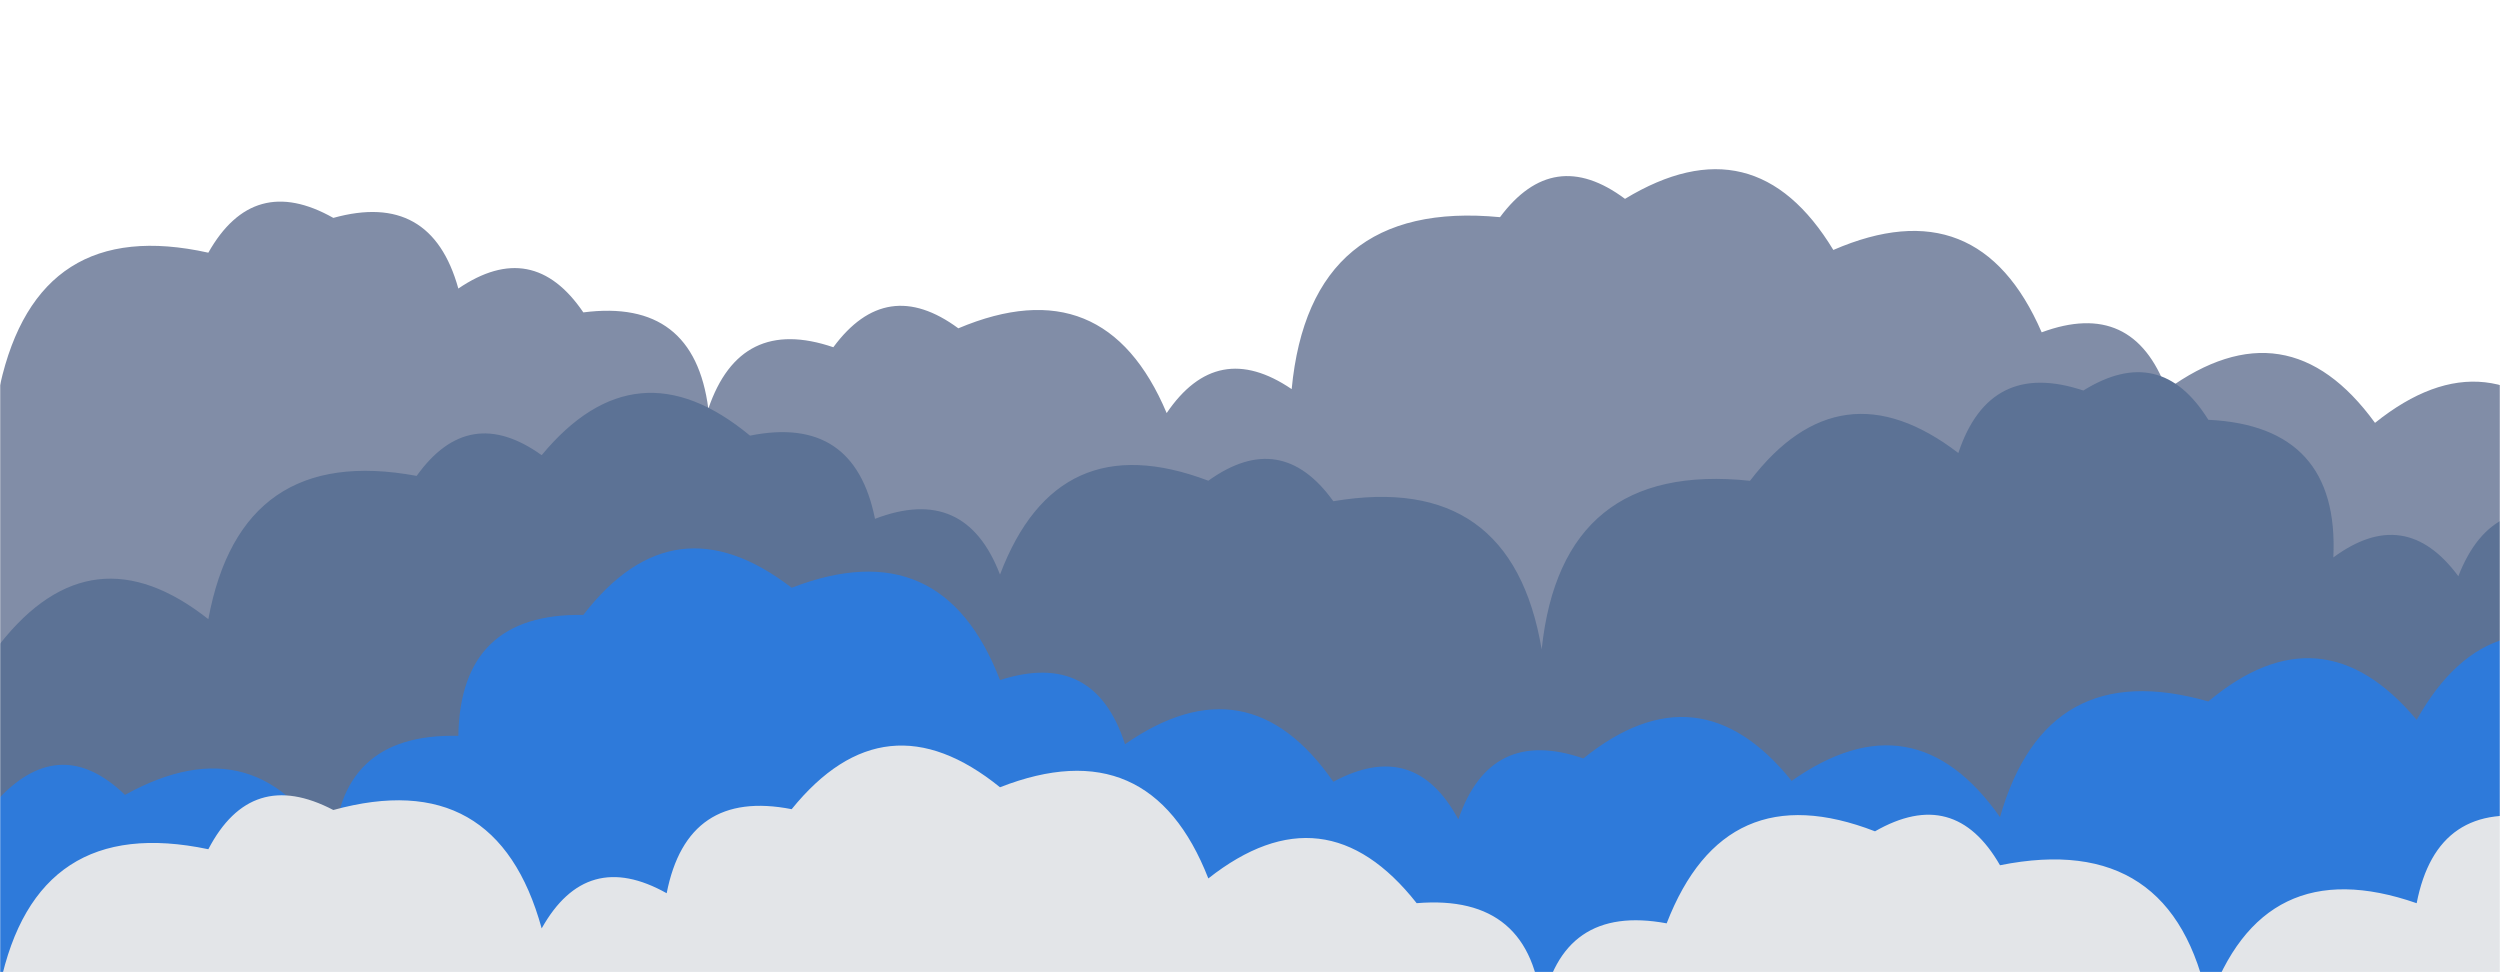 <svg xmlns="http://www.w3.org/2000/svg" version="1.1" xmlns:xlink="http://www.w3.org/1999/xlink" xmlns:svgjs="http://svgjs.com/svgjs" width="1440" height="560" preserveAspectRatio="none" viewBox="0 0 1440 560"><g mask="url(&quot;#SvgjsMask1081&quot;)" fill="none"><path d="M1488 560L0 560 L0 221.91Q21.82 123.73, 120 145.55Q145.98 99.53, 192 125.51Q248.34 109.85, 264 166.2Q306.87 137.07, 336 179.94Q399.75 171.69, 408 235.43Q426.29 181.72, 480 200.01Q510.55 158.56, 552 189.11Q636.41 153.52, 672 237.93Q701.1 195.03, 744 224.13Q754.48 114.61, 864 125.09Q894.73 83.81, 936 114.54Q1010.72 69.26, 1056 143.98Q1139.72 107.7, 1176 191.42Q1228.57 171.99, 1248 224.55Q1317.51 174.06, 1368 243.57Q1434.62 190.19, 1488 256.8z" fill="rgba(129, 141, 167, 1)"></path><path d="M1488 560L0 560 L0 370.81Q52.92 303.73, 120 356.64Q138.74 255.38, 240 274.11Q270.03 232.14, 312 262.18Q366.37 196.55, 432 250.92Q491.96 238.88, 504 298.84Q556.06 278.9, 576 330.96Q608.96 243.92, 696 276.89Q737.91 246.8, 768 288.71Q870.65 271.37, 888 374.02Q899.46 265.48, 1008 276.94Q1059.99 208.94, 1128 260.93Q1146.01 206.94, 1200 224.94Q1244.43 197.37, 1272 241.8Q1347.64 245.44, 1344 321.09Q1385.4 290.5, 1416 331.9Q1436.16 280.06, 1488 300.23z" fill="rgba(92, 114, 149, 1)"></path><path d="M1512 560L0 560 L0 459.22Q35.32 422.54, 72 457.85Q149.28 415.13, 192 492.41Q193.72 422.13, 264 423.85Q265.17 353.02, 336 354.2Q388.18 286.38, 456 338.56Q542.59 305.14, 576 391.73Q630.47 374.2, 648 428.66Q718.82 379.48, 768 450.3Q814.83 425.13, 840 471.97Q858.44 418.42, 912 436.86Q978.47 383.33, 1032 449.79Q1102.43 400.23, 1152 470.66Q1178.69 377.35, 1272 404.04Q1337.3 349.34, 1392 414.64Q1435.14 337.78, 1512 380.92z" fill="rgba(46, 122, 218, 1)"></path><path d="M1464 560L0 560 L0 567.46Q20.85 468.31, 120 489.16Q144.7 441.86, 192 466.56Q286.1 440.66, 312 534.76Q337.87 488.63, 384 514.5Q395.79 454.29, 456 466.09Q509.69 399.77, 576 453.46Q662.26 419.72, 696 505.98Q763.13 453.11, 816 520.23Q882.5 514.73, 888 581.23Q899.31 520.54, 960 531.85Q993.5 445.35, 1080 478.84Q1125.77 452.61, 1152 498.38Q1251.94 478.32, 1272 578.26Q1303 489.25, 1392 520.25Q1403.72 459.97, 1464 471.68z" fill="rgba(227, 229, 232, 1)"></path></g><defs><mask id="SvgjsMask1081"><rect width="1440" height="560" fill="#ffffff"></rect></mask></defs></svg>